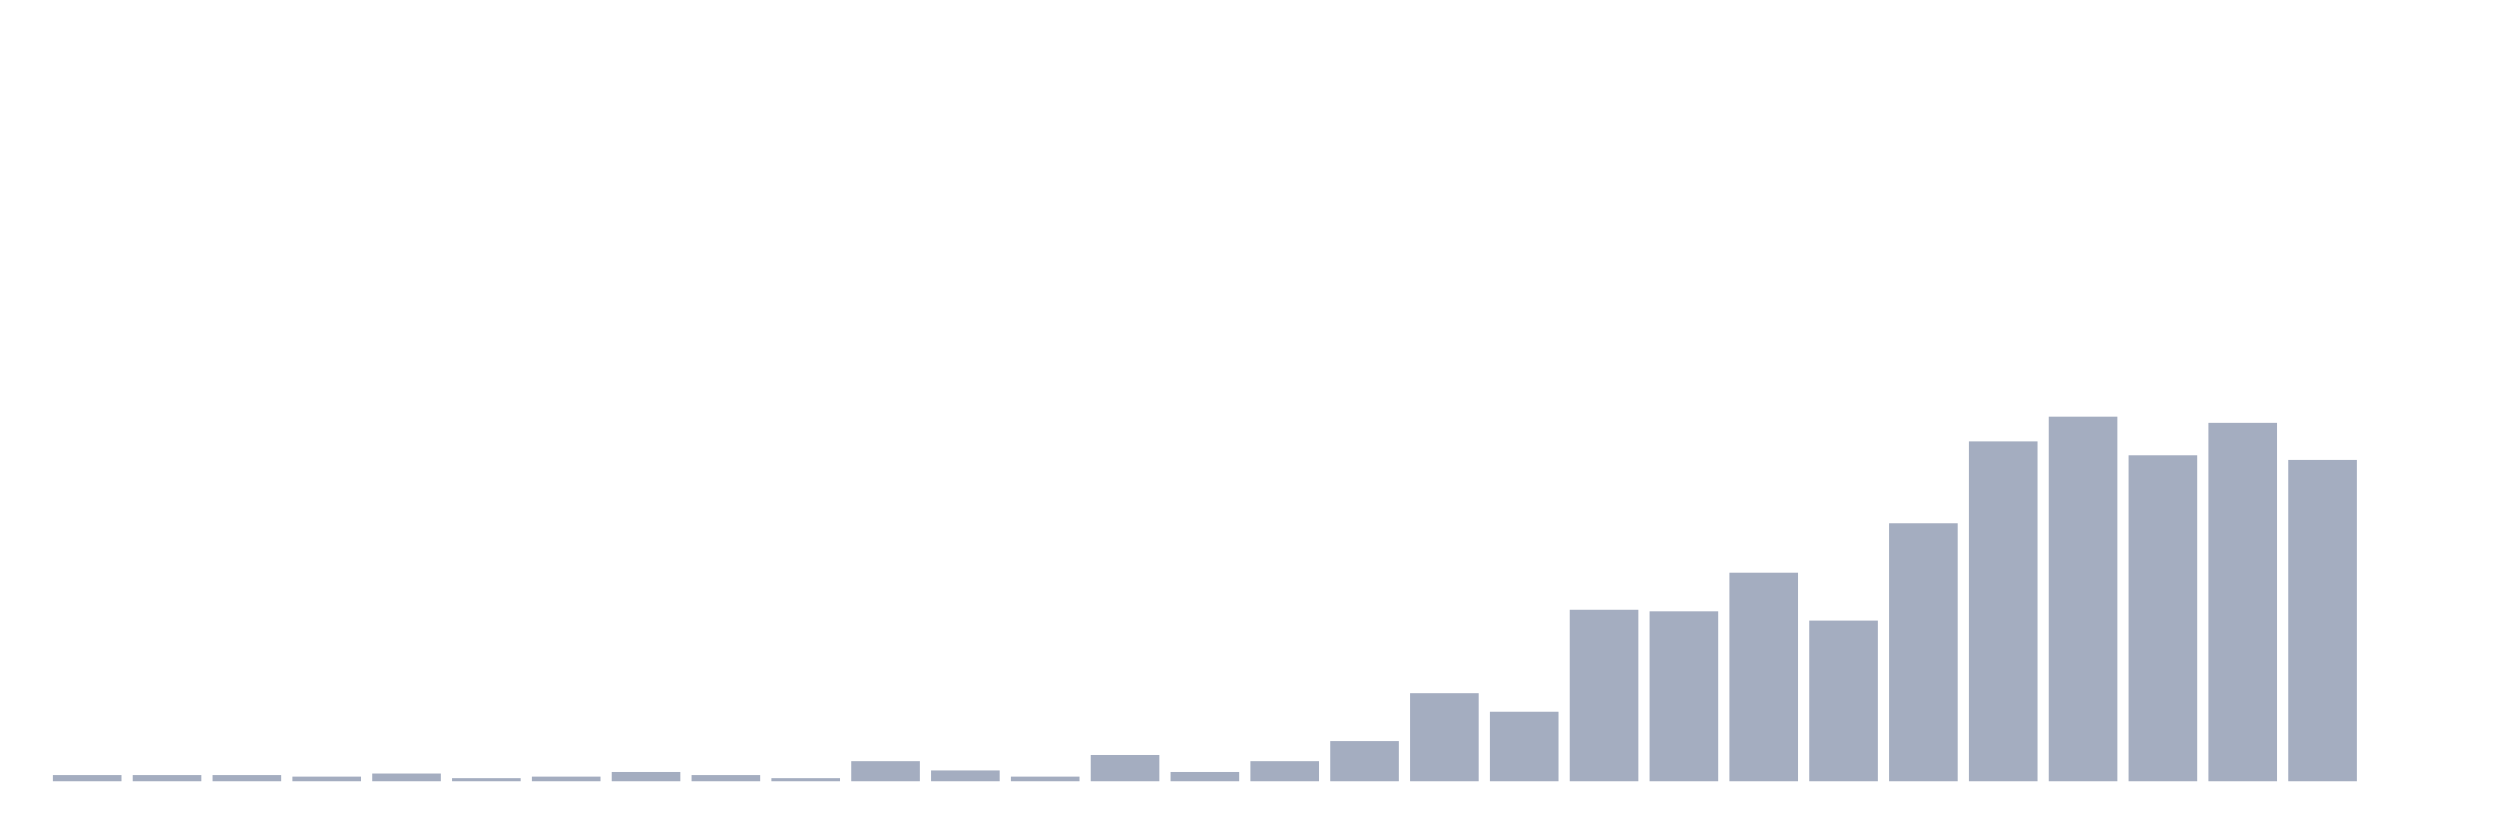<svg xmlns="http://www.w3.org/2000/svg" viewBox="0 0 480 160"><g transform="translate(10,10)"><rect class="bar" x="0.153" width="13.175" y="138.814" height="1.186" fill="rgb(164,173,192)"></rect><rect class="bar" x="15.482" width="13.175" y="138.814" height="1.186" fill="rgb(164,173,192)"></rect><rect class="bar" x="30.81" width="13.175" y="138.814" height="1.186" fill="rgb(164,173,192)"></rect><rect class="bar" x="46.138" width="13.175" y="139.11" height="0.89" fill="rgb(164,173,192)"></rect><rect class="bar" x="61.466" width="13.175" y="138.517" height="1.483" fill="rgb(164,173,192)"></rect><rect class="bar" x="76.794" width="13.175" y="139.407" height="0.593" fill="rgb(164,173,192)"></rect><rect class="bar" x="92.123" width="13.175" y="139.11" height="0.89" fill="rgb(164,173,192)"></rect><rect class="bar" x="107.451" width="13.175" y="138.22" height="1.78" fill="rgb(164,173,192)"></rect><rect class="bar" x="122.779" width="13.175" y="138.814" height="1.186" fill="rgb(164,173,192)"></rect><rect class="bar" x="138.107" width="13.175" y="139.407" height="0.593" fill="rgb(164,173,192)"></rect><rect class="bar" x="153.436" width="13.175" y="136.144" height="3.856" fill="rgb(164,173,192)"></rect><rect class="bar" x="168.764" width="13.175" y="137.924" height="2.076" fill="rgb(164,173,192)"></rect><rect class="bar" x="184.092" width="13.175" y="139.11" height="0.89" fill="rgb(164,173,192)"></rect><rect class="bar" x="199.42" width="13.175" y="134.958" height="5.042" fill="rgb(164,173,192)"></rect><rect class="bar" x="214.748" width="13.175" y="138.22" height="1.78" fill="rgb(164,173,192)"></rect><rect class="bar" x="230.077" width="13.175" y="136.144" height="3.856" fill="rgb(164,173,192)"></rect><rect class="bar" x="245.405" width="13.175" y="132.288" height="7.712" fill="rgb(164,173,192)"></rect><rect class="bar" x="260.733" width="13.175" y="123.093" height="16.907" fill="rgb(164,173,192)"></rect><rect class="bar" x="276.061" width="13.175" y="126.653" height="13.347" fill="rgb(164,173,192)"></rect><rect class="bar" x="291.39" width="13.175" y="107.076" height="32.924" fill="rgb(164,173,192)"></rect><rect class="bar" x="306.718" width="13.175" y="107.373" height="32.627" fill="rgb(164,173,192)"></rect><rect class="bar" x="322.046" width="13.175" y="99.958" height="40.042" fill="rgb(164,173,192)"></rect><rect class="bar" x="337.374" width="13.175" y="109.153" height="30.847" fill="rgb(164,173,192)"></rect><rect class="bar" x="352.702" width="13.175" y="90.466" height="49.534" fill="rgb(164,173,192)"></rect><rect class="bar" x="368.031" width="13.175" y="74.746" height="65.254" fill="rgb(164,173,192)"></rect><rect class="bar" x="383.359" width="13.175" y="70" height="70" fill="rgb(164,173,192)"></rect><rect class="bar" x="398.687" width="13.175" y="77.415" height="62.585" fill="rgb(164,173,192)"></rect><rect class="bar" x="414.015" width="13.175" y="71.186" height="68.814" fill="rgb(164,173,192)"></rect><rect class="bar" x="429.344" width="13.175" y="78.305" height="61.695" fill="rgb(164,173,192)"></rect><rect class="bar" x="444.672" width="13.175" y="140" height="0" fill="rgb(164,173,192)"></rect></g></svg>